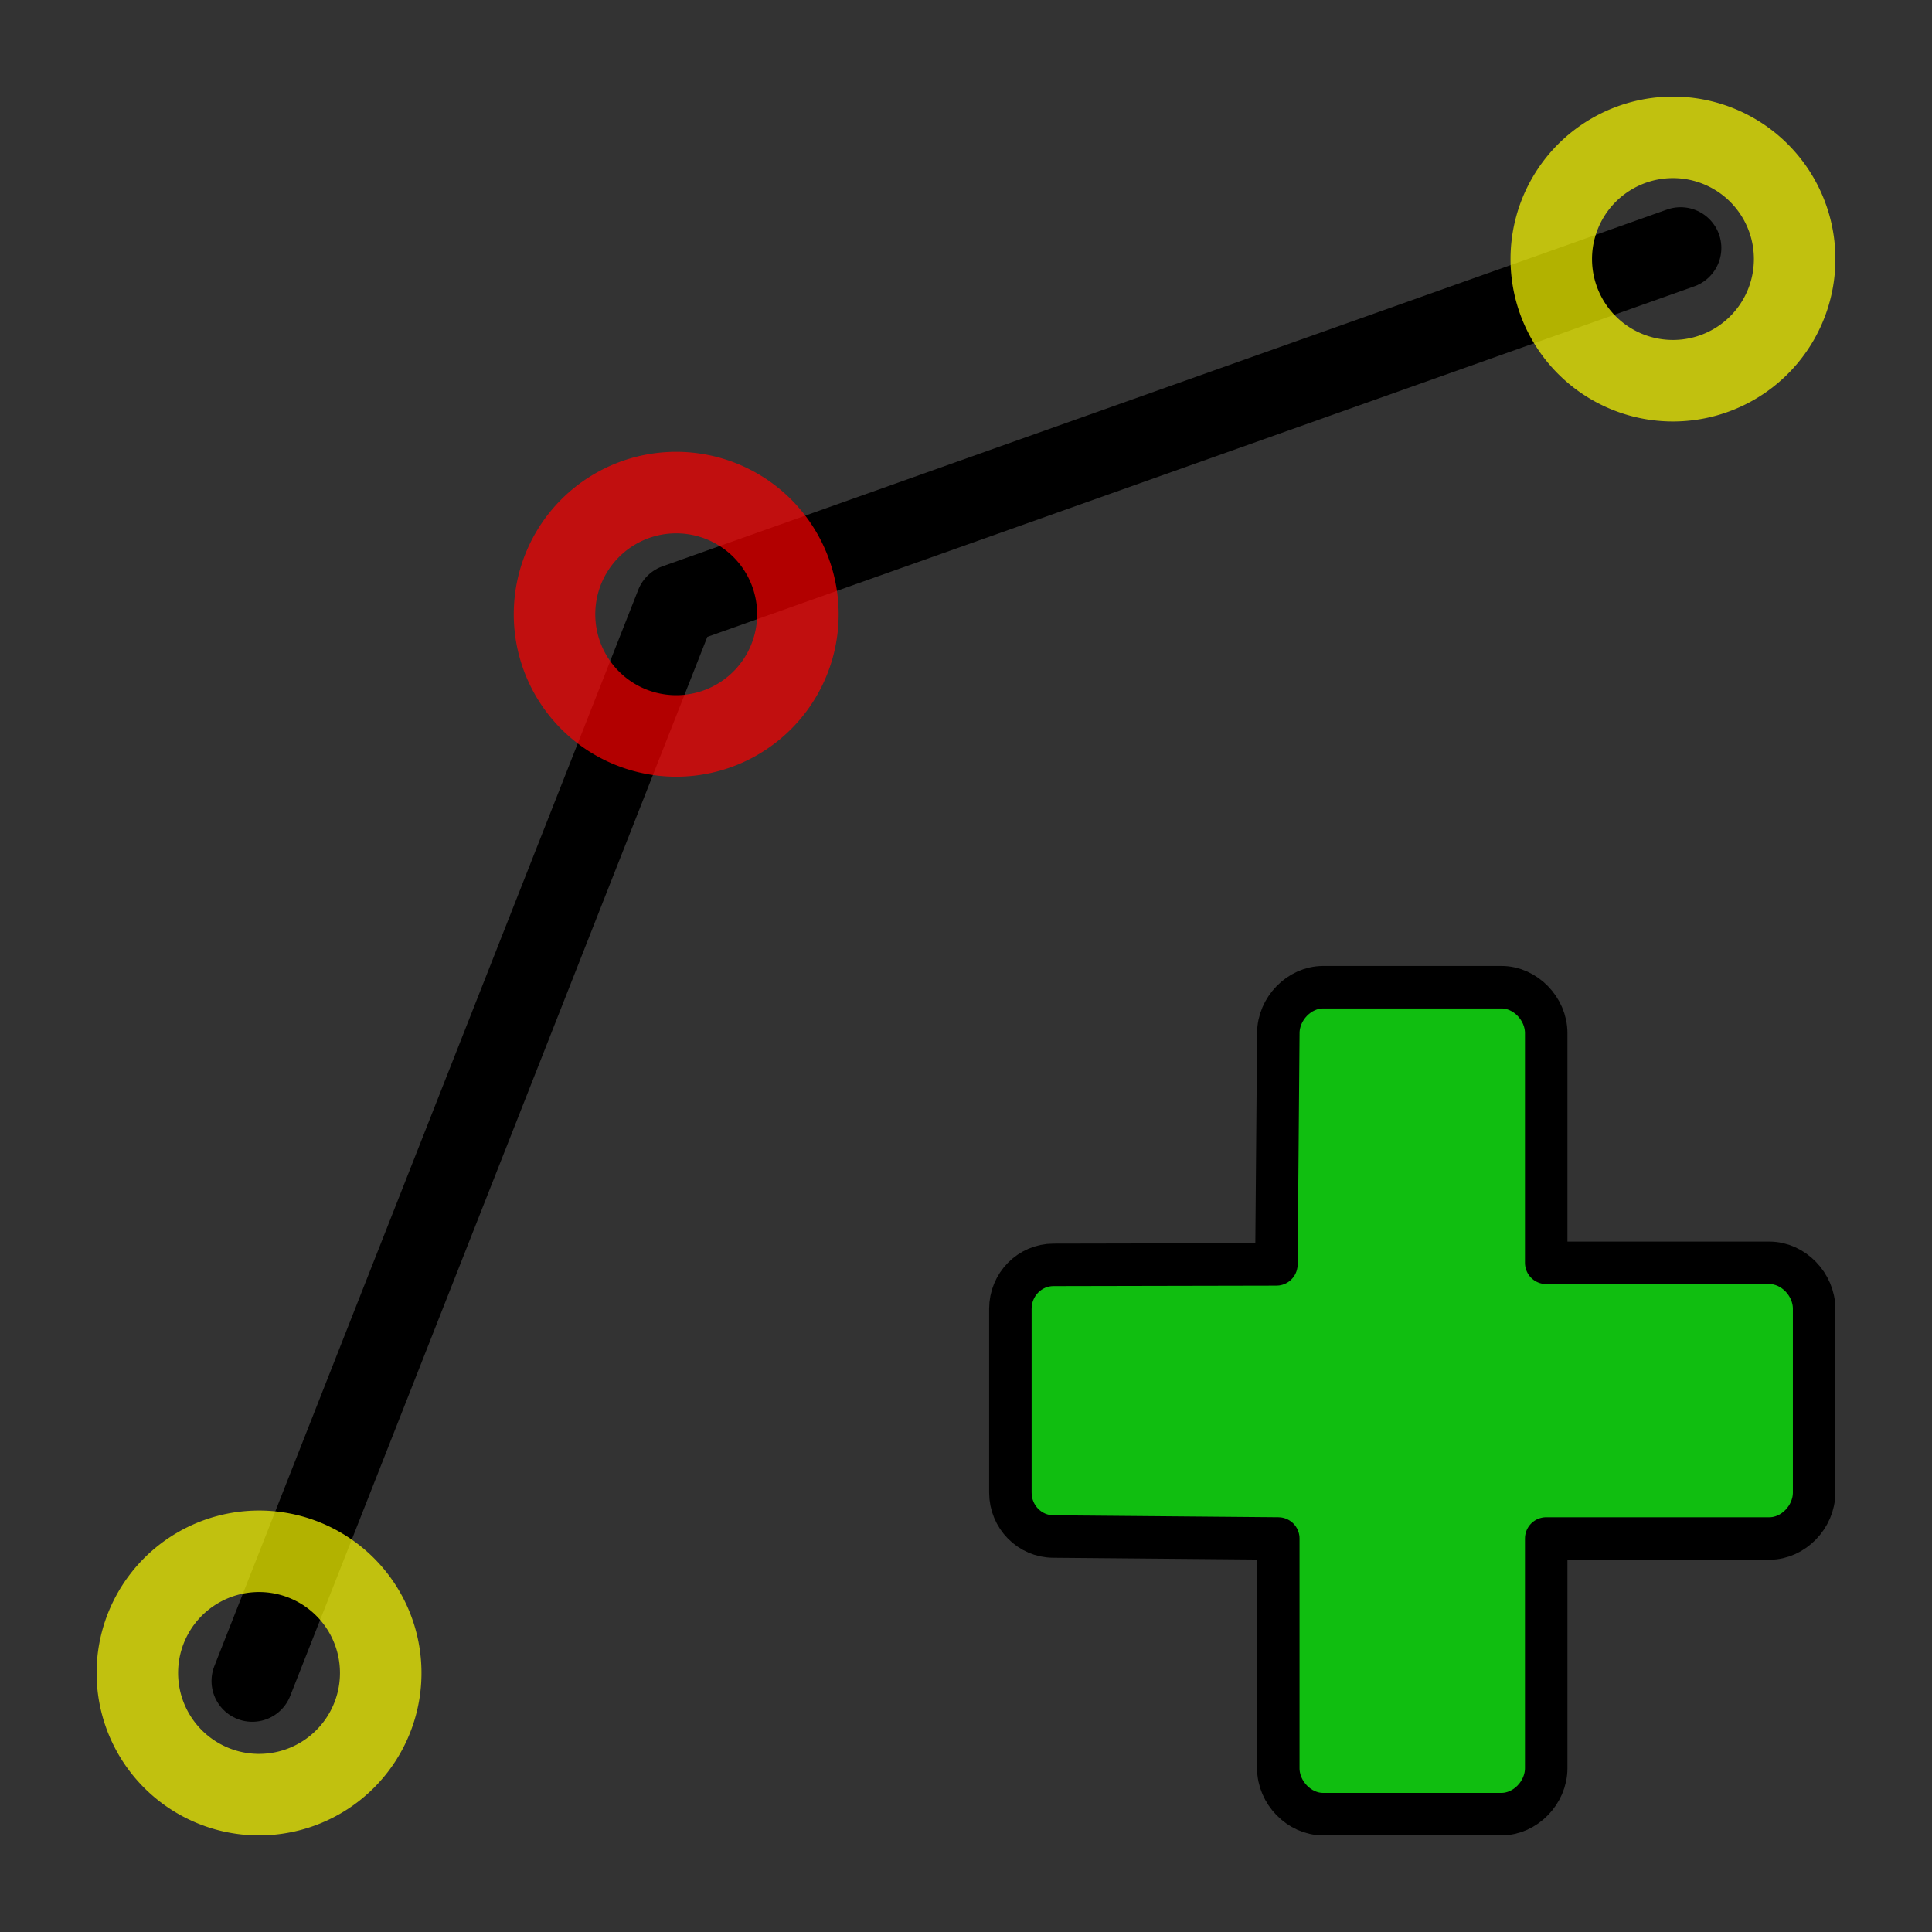 <?xml version="1.0" encoding="UTF-8" standalone="no"?>
<!-- Created with Inkscape (http://www.inkscape.org/) -->

<svg
   xmlns:dc="http://purl.org/dc/elements/1.1/"
   xmlns:cc="http://creativecommons.org/ns#"
   xmlns:rdf="http://www.w3.org/1999/02/22-rdf-syntax-ns#"
   xmlns:svg="http://www.w3.org/2000/svg"
   xmlns="http://www.w3.org/2000/svg"
   xmlns:sodipodi="http://sodipodi.sourceforge.net/DTD/sodipodi-0.dtd"
   xmlns:inkscape="http://www.inkscape.org/namespaces/inkscape"
   width="64px"
   height="64px"
   id="svg3247"
   sodipodi:version="0.32"
   inkscape:version="0.47 r22583"
   sodipodi:docname="add.svg"
   inkscape:output_extension="org.inkscape.output.svg.inkscape"
   version="1.1">
  <rect width="100%" height="100%" fill="#333333" stroke="none"/>
  <defs
     id="defs3249">
    <inkscape:perspective
       sodipodi:type="inkscape:persp3d"
       inkscape:vp_x="0 : 32 : 1"
       inkscape:vp_y="0 : 1000 : 0"
       inkscape:vp_z="64 : 32 : 1"
       inkscape:persp3d-origin="32 : 21.333333 : 1"
       id="perspective3255" />
    <inkscape:perspective
       id="perspective3618"
       inkscape:persp3d-origin="0.5 : 0.33333333 : 1"
       inkscape:vp_z="1 : 0.5 : 1"
       inkscape:vp_y="0 : 1000 : 0"
       inkscape:vp_x="0 : 0.5 : 1"
       sodipodi:type="inkscape:persp3d" />
    <inkscape:perspective
       id="perspective3640"
       inkscape:persp3d-origin="0.5 : 0.33333333 : 1"
       inkscape:vp_z="1 : 0.5 : 1"
       inkscape:vp_y="0 : 1000 : 0"
       inkscape:vp_x="0 : 0.5 : 1"
       sodipodi:type="inkscape:persp3d" />
    <inkscape:perspective
       id="perspective3680"
       inkscape:persp3d-origin="0.5 : 0.33333333 : 1"
       inkscape:vp_z="1 : 0.5 : 1"
       inkscape:vp_y="0 : 1000 : 0"
       inkscape:vp_x="0 : 0.5 : 1"
       sodipodi:type="inkscape:persp3d" />
  </defs>
  <sodipodi:namedview
     id="base"
     pagecolor="#ffffff"
     bordercolor="#666666"
     borderopacity="1.0"
     inkscape:pageopacity="0.0"
     inkscape:pageshadow="2"
     inkscape:zoom="7.7781746"
     inkscape:cx="9.5017469"
     inkscape:cy="31.783679"
     inkscape:current-layer="layer2"
     showgrid="true"
     inkscape:document-units="px"
     inkscape:grid-bbox="true"
     inkscape:snap-global="true"
     inkscape:window-width="1280"
     inkscape:window-height="748"
     inkscape:window-x="0"
     inkscape:window-y="32"
     showguides="true"
     inkscape:object-paths="true"
     inkscape:object-nodes="true"
     inkscape:snap-bbox="true"
     inkscape:snap-guide="true"
     gridtolerance="1"
     inkscape:window-maximized="1">
    <inkscape:grid
       type="xygrid"
       id="grid5443"
       visible="true"
       enabled="true"
       spacingx="0.64px"
       spacingy="0.64px" />
  </sodipodi:namedview>
  <g
     id="layer1"
     inkscape:label="Layer 1"
     inkscape:groupmode="layer" />
  <g
     inkscape:groupmode="layer"
     id="layer2"
     inkscape:label="plus">
    <path
       style="fill:none;stroke:#000000;stroke-width:2.7;stroke-linecap:round;stroke-linejoin:round;stroke-opacity:1;stroke-miterlimit:4;stroke-dasharray:none"
       d="M 8.357,55.686 22.4,20.031 55.672,8.214"
       id="path2834"
       sodipodi:nodetypes="ccc" />
    <path
       sodipodi:type="arc"
       style="fill:none;stroke:#ff0000;stroke-width:2.7;stroke-linecap:round;stroke-linejoin:round;stroke-miterlimit:4;stroke-opacity:0.698;stroke-dasharray:none;stroke-dashoffset:0"
       id="path3608"
       sodipodi:cx="22.4"
       sodipodi:cy="20.030815"
       sodipodi:rx="4.0308151"
       sodipodi:ry="4.0308151"
       d="m 26.431,20.031 a 4.031,4.031 0 1 1 -8.062,0 4.031,4.031 0 1 1 8.062,0 z"
       transform="translate(3.8146973e-7,0.317)" />
    <path
       sodipodi:type="arc"
       style="fill:none;stroke:#ffff00;stroke-width:2.7;stroke-linecap:round;stroke-linejoin:round;stroke-miterlimit:4;stroke-opacity:0.698;stroke-dasharray:none;stroke-dashoffset:0"
       id="path3608-1"
       sodipodi:cx="22.4"
       sodipodi:cy="20.030815"
       sodipodi:rx="4.0308151"
       sodipodi:ry="4.0308151"
       d="m 26.431,20.031 a 4.031,4.031 0 1 1 -8.062,0 4.031,4.031 0 1 1 8.062,0 z"
       transform="translate(-13.819,35.388)" />
    <path
       sodipodi:type="arc"
       style="fill:none;stroke:#ffff00;stroke-width:2.7;stroke-linecap:round;stroke-linejoin:round;stroke-miterlimit:4;stroke-opacity:0.698;stroke-dasharray:none;stroke-dashoffset:0"
       id="path3608-1-7"
       sodipodi:cx="22.4"
       sodipodi:cy="20.030815"
       sodipodi:rx="4.0308151"
       sodipodi:ry="4.0308151"
       d="m 26.431,20.031 a 4.031,4.031 0 1 1 -8.062,0 4.031,4.031 0 1 1 8.062,0 z"
       transform="translate(33.019,-11.45)" />
    <path
       style="fill:#00ff00;fill-opacity:0.683;stroke:#000000;stroke-width:1.407;stroke-linecap:round;stroke-linejoin:round;stroke-miterlimit:4;stroke-opacity:1;stroke-dasharray:none;stroke-dashoffset:0"
       d="m 43.825,32.703 c -0.783,0 -1.479,0.709 -1.479,1.522 l -0.064,7.66 -7.382,0.015 c -0.79,0 -1.43,0.651 -1.43,1.456 l 0,6.087 c 0,0.805 0.64,1.456 1.43,1.456 l 7.445,0.065 0,7.609 c 0,0.813 0.696,1.522 1.479,1.522 l 5.917,0 c 0.783,0 1.479,-0.709 1.479,-1.522 l 0,-7.609 7.396,0 c 0.79,0 1.479,-0.716 1.479,-1.522 l 0,-6.087 c 0,-0.805 -0.689,-1.522 -1.479,-1.522 l -7.396,0 0,-7.609 c 0,-0.813 -0.696,-1.522 -1.479,-1.522 l -5.917,0 z"
       id="rect5438"
       sodipodi:nodetypes="ccccccccccccccccccccc" />
  </g>
</svg>
